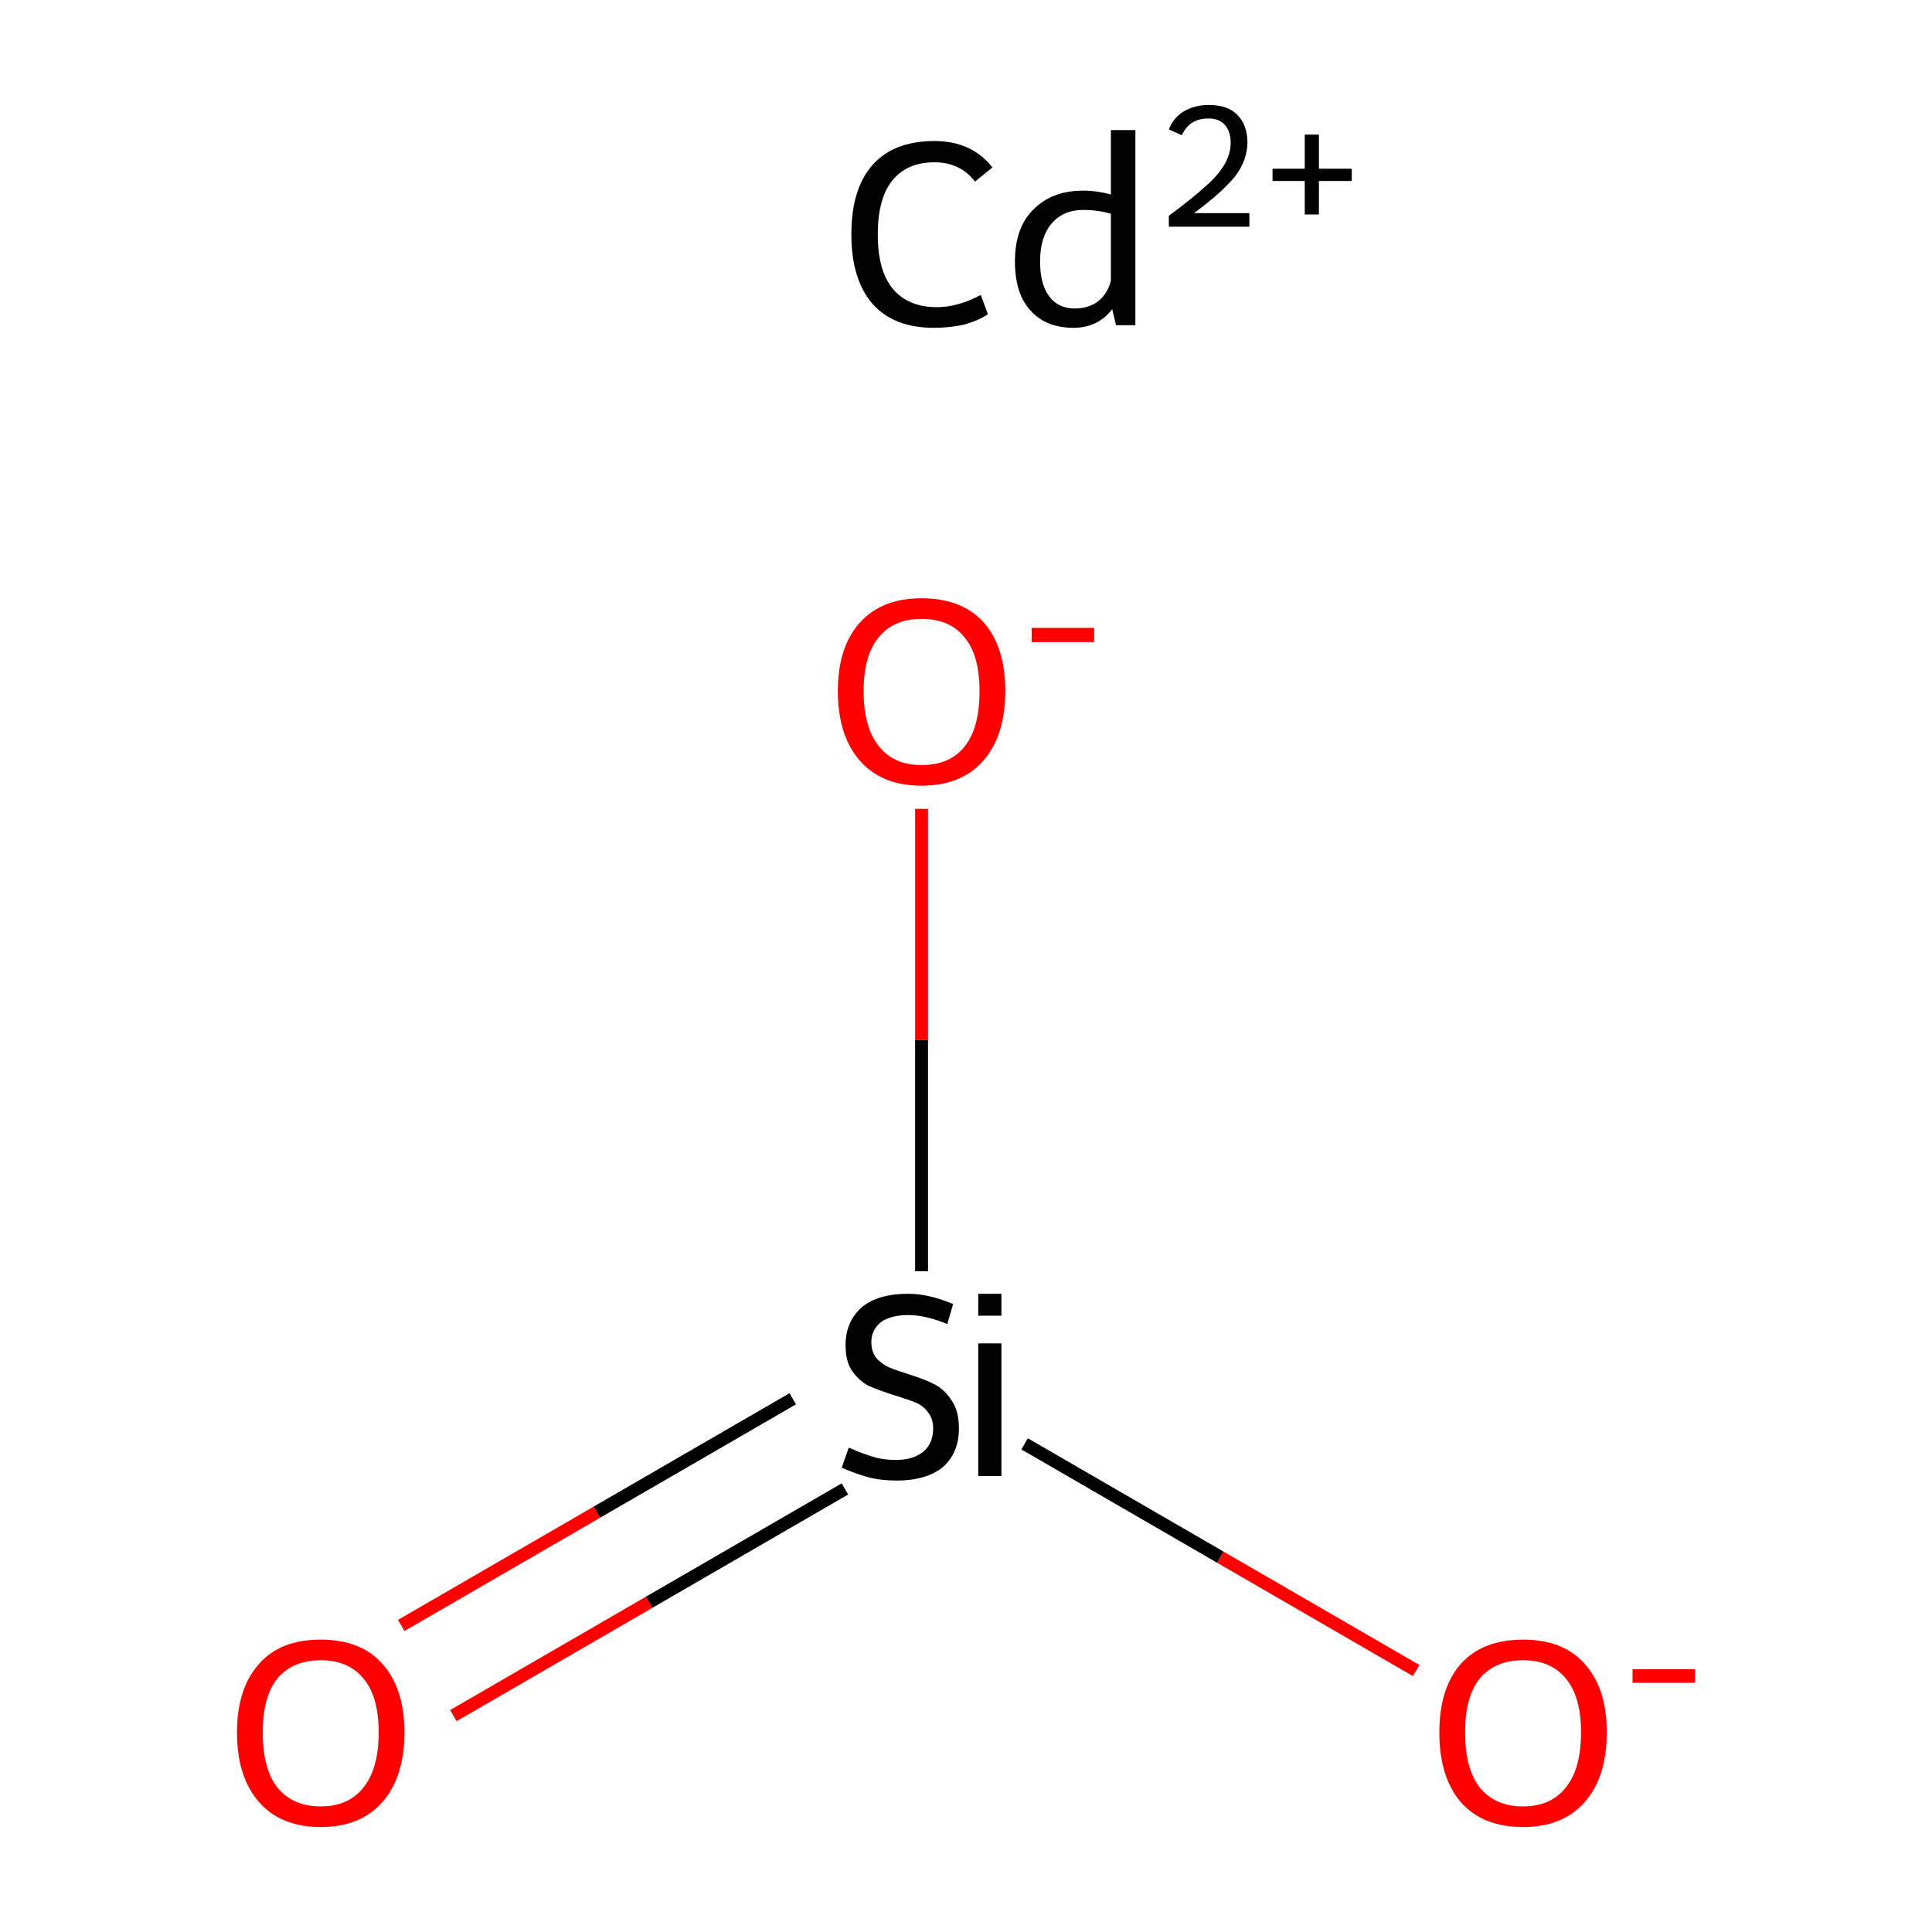 <?xml version='1.0' encoding='iso-8859-1'?>
<svg version='1.1' baseProfile='full'
              xmlns='http://www.w3.org/2000/svg'
                      xmlns:rdkit='http://www.rdkit.org/xml'
                      xmlns:xlink='http://www.w3.org/1999/xlink'
                  xml:space='preserve'
width='300px' height='300px' viewBox='0 0 300 300'>
<!-- END OF HEADER -->
<rect style='opacity:1.0;fill:#FFFFFF;stroke:none' width='300.0' height='300.0' x='0.0' y='0.0'> </rect>
<path class='bond-0 atom-0 atom-1' d='M 62.3,252.4 L 92.7,234.8' style='fill:none;fill-rule:evenodd;stroke:#FF0000;stroke-width:2.0px;stroke-linecap:butt;stroke-linejoin:miter;stroke-opacity:1' />
<path class='bond-0 atom-0 atom-1' d='M 92.7,234.8 L 123.1,217.2' style='fill:none;fill-rule:evenodd;stroke:#000000;stroke-width:2.0px;stroke-linecap:butt;stroke-linejoin:miter;stroke-opacity:1' />
<path class='bond-0 atom-0 atom-1' d='M 70.4,266.4 L 100.8,248.8' style='fill:none;fill-rule:evenodd;stroke:#FF0000;stroke-width:2.0px;stroke-linecap:butt;stroke-linejoin:miter;stroke-opacity:1' />
<path class='bond-0 atom-0 atom-1' d='M 100.8,248.8 L 131.2,231.2' style='fill:none;fill-rule:evenodd;stroke:#000000;stroke-width:2.0px;stroke-linecap:butt;stroke-linejoin:miter;stroke-opacity:1' />
<path class='bond-1 atom-1 atom-2' d='M 159.1,224.2 L 189.5,241.8' style='fill:none;fill-rule:evenodd;stroke:#000000;stroke-width:2.0px;stroke-linecap:butt;stroke-linejoin:miter;stroke-opacity:1' />
<path class='bond-1 atom-1 atom-2' d='M 189.5,241.8 L 219.9,259.4' style='fill:none;fill-rule:evenodd;stroke:#FF0000;stroke-width:2.0px;stroke-linecap:butt;stroke-linejoin:miter;stroke-opacity:1' />
<path class='bond-2 atom-1 atom-3' d='M 143.1,197.4 L 143.1,161.5' style='fill:none;fill-rule:evenodd;stroke:#000000;stroke-width:2.0px;stroke-linecap:butt;stroke-linejoin:miter;stroke-opacity:1' />
<path class='bond-2 atom-1 atom-3' d='M 143.1,161.5 L 143.1,125.6' style='fill:none;fill-rule:evenodd;stroke:#FF0000;stroke-width:2.0px;stroke-linecap:butt;stroke-linejoin:miter;stroke-opacity:1' />
<path class='atom-0' d='M 36.8 269.0
Q 36.8 262.2, 40.2 258.4
Q 43.5 254.6, 49.8 254.6
Q 56.1 254.6, 59.4 258.4
Q 62.8 262.2, 62.8 269.0
Q 62.8 275.9, 59.4 279.8
Q 56.0 283.7, 49.8 283.7
Q 43.6 283.7, 40.2 279.8
Q 36.8 275.9, 36.8 269.0
M 49.8 280.5
Q 54.1 280.5, 56.4 277.6
Q 58.8 274.7, 58.8 269.0
Q 58.8 263.4, 56.4 260.6
Q 54.1 257.8, 49.8 257.8
Q 45.5 257.8, 43.1 260.6
Q 40.8 263.4, 40.8 269.0
Q 40.8 274.7, 43.1 277.6
Q 45.5 280.5, 49.8 280.5
' fill='#FF0000'/>
<path class='atom-1' d='M 131.8 224.8
Q 132.1 224.9, 133.5 225.5
Q 134.8 226.0, 136.2 226.4
Q 137.7 226.7, 139.1 226.7
Q 141.8 226.7, 143.4 225.4
Q 144.9 224.1, 144.9 221.8
Q 144.9 220.3, 144.1 219.3
Q 143.4 218.3, 142.2 217.8
Q 141.0 217.3, 139.0 216.7
Q 136.5 215.9, 134.9 215.2
Q 133.5 214.5, 132.4 213.0
Q 131.3 211.5, 131.3 208.9
Q 131.3 205.3, 133.7 203.1
Q 136.2 200.9, 141.0 200.9
Q 144.3 200.9, 148.0 202.5
L 147.1 205.6
Q 143.7 204.2, 141.1 204.2
Q 138.3 204.2, 136.8 205.3
Q 135.3 206.5, 135.3 208.4
Q 135.3 209.9, 136.1 210.9
Q 136.9 211.8, 138.0 212.3
Q 139.2 212.8, 141.1 213.4
Q 143.7 214.2, 145.2 215.0
Q 146.7 215.8, 147.8 217.5
Q 148.9 219.1, 148.9 221.8
Q 148.9 225.7, 146.3 227.9
Q 143.7 229.9, 139.3 229.9
Q 136.8 229.9, 134.9 229.4
Q 133.0 228.9, 130.7 227.9
L 131.8 224.8
' fill='#000000'/>
<path class='atom-1' d='M 151.9 200.9
L 155.5 200.9
L 155.5 204.3
L 151.9 204.3
L 151.9 200.9
M 151.9 208.6
L 155.5 208.6
L 155.5 229.2
L 151.9 229.2
L 151.9 208.6
' fill='#000000'/>
<path class='atom-2' d='M 223.5 269.0
Q 223.5 262.2, 226.8 258.4
Q 230.2 254.6, 236.5 254.6
Q 242.8 254.6, 246.1 258.4
Q 249.5 262.2, 249.5 269.0
Q 249.5 275.9, 246.1 279.8
Q 242.7 283.7, 236.5 283.7
Q 230.2 283.7, 226.8 279.8
Q 223.5 275.9, 223.5 269.0
M 236.5 280.5
Q 240.8 280.5, 243.1 277.6
Q 245.5 274.7, 245.5 269.0
Q 245.5 263.4, 243.1 260.6
Q 240.8 257.8, 236.5 257.8
Q 232.2 257.8, 229.8 260.6
Q 227.5 263.4, 227.5 269.0
Q 227.5 274.7, 229.8 277.6
Q 232.2 280.5, 236.5 280.5
' fill='#FF0000'/>
<path class='atom-2' d='M 253.5 259.2
L 263.2 259.2
L 263.2 261.3
L 253.5 261.3
L 253.5 259.2
' fill='#FF0000'/>
<path class='atom-3' d='M 130.1 107.3
Q 130.1 100.5, 133.5 96.7
Q 136.9 92.9, 143.1 92.9
Q 149.4 92.9, 152.8 96.7
Q 156.1 100.5, 156.1 107.3
Q 156.1 114.2, 152.7 118.1
Q 149.3 122.0, 143.1 122.0
Q 136.9 122.0, 133.5 118.1
Q 130.1 114.2, 130.1 107.3
M 143.1 118.8
Q 147.5 118.8, 149.8 115.9
Q 152.1 113.0, 152.1 107.3
Q 152.1 101.8, 149.8 99.0
Q 147.5 96.1, 143.1 96.1
Q 138.8 96.1, 136.5 98.9
Q 134.1 101.7, 134.1 107.3
Q 134.1 113.0, 136.5 115.9
Q 138.8 118.8, 143.1 118.8
' fill='#FF0000'/>
<path class='atom-3' d='M 160.2 97.5
L 169.9 97.5
L 169.9 99.7
L 160.2 99.7
L 160.2 97.5
' fill='#FF0000'/>
<path class='atom-4' d='M 132.2 36.4
Q 132.2 29.3, 135.5 25.6
Q 138.8 21.9, 145.1 21.9
Q 150.9 21.9, 154.1 26.0
L 151.4 28.2
Q 149.1 25.2, 145.1 25.2
Q 140.8 25.2, 138.5 28.1
Q 136.3 30.9, 136.3 36.4
Q 136.3 42.0, 138.6 44.8
Q 141.0 47.7, 145.5 47.7
Q 148.7 47.7, 152.3 45.8
L 153.4 48.8
Q 151.9 49.8, 149.7 50.4
Q 147.5 50.9, 145.0 50.9
Q 138.8 50.9, 135.5 47.2
Q 132.2 43.4, 132.2 36.4
' fill='#000000'/>
<path class='atom-4' d='M 176.3 20.2
L 176.3 50.5
L 173.3 50.5
L 172.7 48.0
Q 170.5 50.9, 166.7 50.9
Q 162.4 50.9, 160.0 48.2
Q 157.6 45.6, 157.6 40.6
Q 157.6 35.4, 160.4 32.6
Q 163.3 29.6, 168.2 29.6
Q 170.3 29.6, 172.5 30.2
L 172.5 20.2
L 176.3 20.2
M 166.9 47.9
Q 169.0 47.9, 170.5 46.8
Q 172.0 45.6, 172.5 43.6
L 172.5 33.2
Q 170.5 32.6, 168.2 32.6
Q 165.1 32.6, 163.3 34.7
Q 161.5 36.8, 161.5 40.6
Q 161.5 44.1, 162.9 46.0
Q 164.3 47.9, 166.9 47.9
' fill='#000000'/>
<path class='atom-4' d='M 181.5 20.1
Q 182.2 18.3, 183.8 17.3
Q 185.5 16.3, 187.7 16.3
Q 190.6 16.3, 192.1 17.8
Q 193.7 19.4, 193.7 22.1
Q 193.7 24.9, 191.7 27.5
Q 189.6 30.0, 185.4 33.1
L 194.0 33.1
L 194.0 35.2
L 181.5 35.2
L 181.5 33.5
Q 184.9 31.0, 187.0 29.1
Q 189.1 27.3, 190.1 25.6
Q 191.1 23.9, 191.1 22.2
Q 191.1 20.4, 190.2 19.4
Q 189.3 18.4, 187.7 18.4
Q 186.2 18.4, 185.2 19.0
Q 184.2 19.6, 183.5 21.0
L 181.5 20.1
' fill='#000000'/>
<path class='atom-4' d='M 197.6 26.2
L 202.6 26.2
L 202.6 20.9
L 204.8 20.9
L 204.8 26.2
L 209.9 26.2
L 209.9 28.1
L 204.8 28.1
L 204.8 33.3
L 202.6 33.3
L 202.6 28.1
L 197.6 28.1
L 197.6 26.2
' fill='#000000'/>
</svg>

